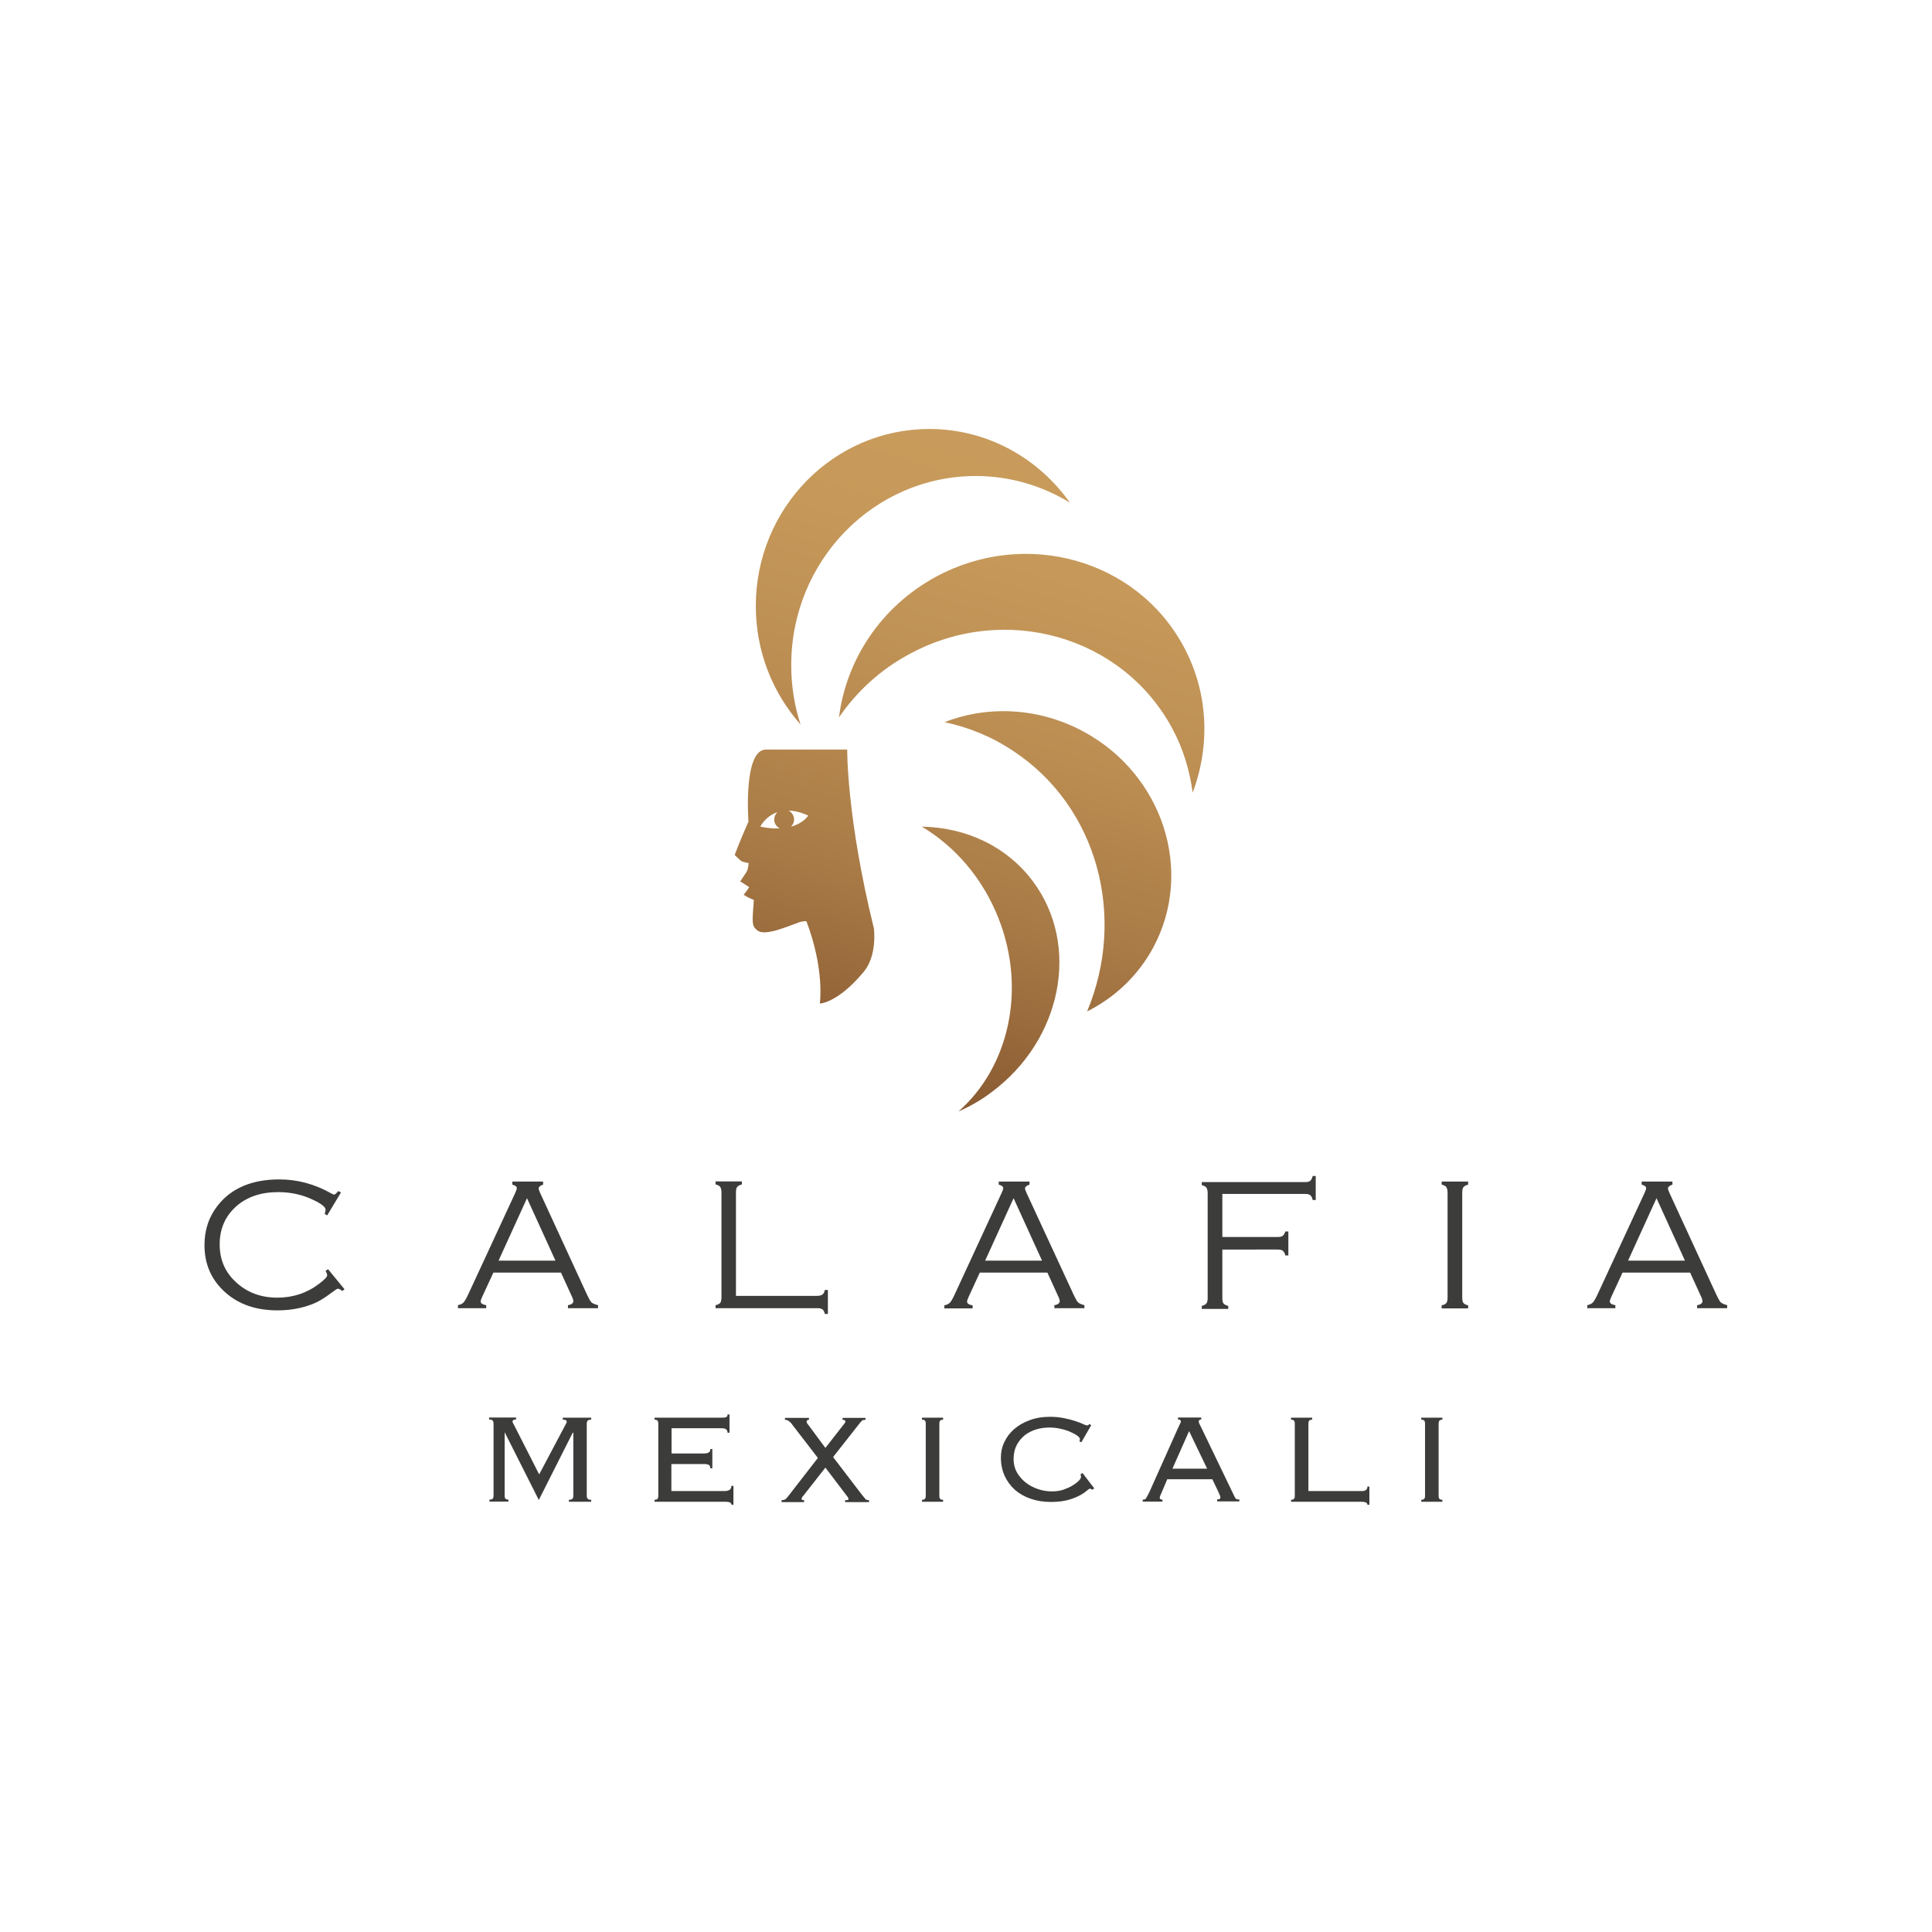 <?xml version="1.0" encoding="utf-8"?>
<!-- Generator: Adobe Illustrator 26.2.1, SVG Export Plug-In . SVG Version: 6.00 Build 0)  -->
<svg version="1.1" id="Capa_1" xmlns="http://www.w3.org/2000/svg" xmlns:xlink="http://www.w3.org/1999/xlink" x="0px" y="0px"
	 viewBox="0 0 1080 1080" style="enable-background:new 0 0 1080 1080;" xml:space="preserve">
<style type="text/css">
	.st0{fill:none;}
	.st1{fill:url(#SVGID_1_);}
	.st2{fill:url(#SVGID_00000173160524897141826290000003990416875996746926_);}
	.st3{fill:url(#SVGID_00000165219227115741868440000016230429100671982260_);}
	.st4{fill:url(#SVGID_00000056397463263899429520000014433933336582070408_);}
	.st5{fill:#3C3C3B;}
	.st6{fill:url(#SVGID_00000029030937160120424420000001886608746750494339_);}
</style>
<g>
	<polygon class="st0" points="566.6,669.8 550.7,704.7 582.5,704.7 	"/>
	<polygon class="st0" points="278.7,704.7 310.5,704.7 294.6,669.8 	"/>
	<polygon class="st0" points="655.4,821 674.7,821 664.6,800 	"/>
	<polygon class="st0" points="910.1,704.7 941.9,704.7 926,669.8 	"/>
	<linearGradient id="SVGID_1_" gradientUnits="userSpaceOnUse" x1="417.737" y1="604.119" x2="540.403" y2="204.119">
		<stop  offset="0" style="stop-color:#84542D"/>
		<stop  offset="6.110269e-02" style="stop-color:#8C5C33"/>
		<stop  offset="0.297" style="stop-color:#A77945"/>
		<stop  offset="0.533" style="stop-color:#BB8D52"/>
		<stop  offset="0.768" style="stop-color:#C6995A"/>
		<stop  offset="1" style="stop-color:#CA9D5D"/>
	</linearGradient>
	<path class="st1" d="M442.3,371.8c0-58.4,46.2-105.7,103.2-105.7c19.2,0,37.2,5.5,52.6,14.9c-17.6-24.9-46.2-41.2-78.6-41.2
		c-53.6,0-97,44.3-97,99c0,25.5,9.5,48.6,25,66.2C444.1,394.5,442.3,383.4,442.3,371.8z"/>
	
		<linearGradient id="SVGID_00000109714613678222847950000016206669235399182256_" gradientUnits="userSpaceOnUse" x1="503.306" y1="630.36" x2="625.972" y2="230.36">
		<stop  offset="0" style="stop-color:#84542D"/>
		<stop  offset="6.110269e-02" style="stop-color:#8C5C33"/>
		<stop  offset="0.297" style="stop-color:#A77945"/>
		<stop  offset="0.533" style="stop-color:#BB8D52"/>
		<stop  offset="0.768" style="stop-color:#C6995A"/>
		<stop  offset="1" style="stop-color:#CA9D5D"/>
	</linearGradient>
	<path style="fill:url(#SVGID_00000109714613678222847950000016206669235399182256_);" d="M655.3,407.2c6.2,11.5,9.8,23.7,11.4,35.9
		c9.8-26,9-55.6-5-81.6c-26.1-48.7-88.1-66.2-138.3-39.2C492.3,339.1,473,369,469,401c9.8-14.3,23.1-26.7,39.6-35.5
		C561.8,336.8,627.5,355.5,655.3,407.2z"/>
	
		<linearGradient id="SVGID_00000146463370541316039050000010521238916382909878_" gradientUnits="userSpaceOnUse" x1="514.693" y1="633.852" x2="637.36" y2="233.852">
		<stop  offset="0" style="stop-color:#84542D"/>
		<stop  offset="6.110269e-02" style="stop-color:#8C5C33"/>
		<stop  offset="0.297" style="stop-color:#A77945"/>
		<stop  offset="0.533" style="stop-color:#BB8D52"/>
		<stop  offset="0.768" style="stop-color:#C6995A"/>
		<stop  offset="1" style="stop-color:#CA9D5D"/>
	</linearGradient>
	<path style="fill:url(#SVGID_00000146463370541316039050000010521238916382909878_);" d="M535.8,621.3c6.4-2.8,12.6-6.3,18.4-10.7
		c39.4-29.2,49.9-82,23.3-117.8c-14.8-19.9-37.8-30.3-62.2-30.7c18.5,11,34,28.7,42.9,51.3C574,553.6,563.7,596.8,535.8,621.3z"/>
	
		<linearGradient id="SVGID_00000110448861616483676100000006991771889899212952_" gradientUnits="userSpaceOnUse" x1="534.051" y1="639.789" x2="656.717" y2="239.789">
		<stop  offset="0" style="stop-color:#84542D"/>
		<stop  offset="6.110269e-02" style="stop-color:#8C5C33"/>
		<stop  offset="0.297" style="stop-color:#A77945"/>
		<stop  offset="0.533" style="stop-color:#BB8D52"/>
		<stop  offset="0.768" style="stop-color:#C6995A"/>
		<stop  offset="1" style="stop-color:#CA9D5D"/>
	</linearGradient>
	<path style="fill:url(#SVGID_00000110448861616483676100000006991771889899212952_);" d="M605.6,408.9
		c-25.1-13.5-53.5-14.6-77.6-5.2c13.4,2.8,26.4,8.1,38.4,16.1c47.3,31.2,63.4,92.7,41.3,145.6c15.3-7.7,28.4-19.8,37-35.8
		C667.6,486.9,650.1,432.9,605.6,408.9z"/>
	<path class="st5" d="M182,710.4c0.6,1.1,0.9,1.9,0.9,2.4c0,1-1.5,2.6-4.6,4.9c-6.7,5.1-14.5,7.7-23.3,7.7c-9,0-16.6-2.8-22.7-8.3
		c-6.4-5.7-9.5-12.8-9.5-21.5c0-8.7,3.1-15.7,9.2-21.2c6-5.3,13.8-8,23.5-8c7.2,0,13.8,1.5,19.9,4.5c4.4,2.1,6.6,3.9,6.6,5.3
		c0,0.6-0.2,1.4-0.5,2.4l1.4,0.8l7.7-12.8l-1.4-0.8c-1.2,1.3-2,2-2.4,2c-0.2,0-0.7-0.2-1.3-0.5c-9.5-5.4-19.2-8-29.4-8
		c-15.3,0-26.8,4.9-34.4,14.6c-4.9,6.2-7.4,13.6-7.4,22.1c0,10.8,3.9,19.6,11.8,26.6c7.5,6.6,17.1,9.9,29,9.9c6.2,0,11.8-0.9,17-2.6
		c2.5-0.8,4.8-1.8,6.9-3c2.1-1.2,4.7-3,7.9-5.4c0.9-0.7,1.6-1.1,2-1.1c0.6,0,1.4,0.4,2.4,1.3l1.3-1l-9.2-11.2L182,710.4z"/>
	<path class="st5" d="M330.4,727.8c-0.6-0.7-1.8-3-3.6-7L302,667c-0.6-1.3-0.9-2.2-0.9-2.6c0-0.9,0.8-1.6,2.5-2.2v-1.7h-17.2v1.7
		c1.7,0.5,2.5,1.1,2.5,2c0,0.5-0.3,1.4-0.9,2.7l-25.9,55.9c-1.2,2.7-2.2,4.4-2.9,5.2c-0.7,0.8-1.8,1.3-3.2,1.6v1.7h15.8v-1.7
		c-2-0.3-3.1-1-3.1-2.1c0-0.5,0.3-1.4,0.9-2.7l6.2-13.4h37.8l5.8,12.7c0.8,1.6,1.1,2.7,1.1,3.2c0,1.2-1,2-3,2.3v1.7h16.8v-1.7
		C332.3,729.1,331,728.5,330.4,727.8z M278.7,704.7l15.9-34.9l15.9,34.9H278.7z"/>
	<path class="st5" d="M459.7,731.9c0.6,0.4,1.1,1.3,1.4,2.6h1.7v-13.4h-1.7c-0.3,1.3-0.8,2.2-1.4,2.6c-0.6,0.4-1.6,0.7-3.1,0.7
		h-45.2v-57.8c0-1.4,0.2-2.5,0.7-3.1c0.4-0.6,1.3-1,2.6-1.4v-1.7H400v1.7c1.3,0.3,2.2,0.8,2.6,1.4c0.4,0.6,0.7,1.6,0.7,3.1v58.5
		c0,1.4-0.2,2.5-0.6,3.1c-0.4,0.6-1.3,1.1-2.7,1.4v1.7h56.6C458,731.2,459.1,731.5,459.7,731.9z"/>
	<path class="st5" d="M547.7,711.4h37.8l5.8,12.7c0.8,1.6,1.1,2.7,1.1,3.2c0,1.2-1,2-3,2.3v1.7h16.8v-1.7c-2-0.5-3.2-1.1-3.8-1.8
		c-0.6-0.7-1.8-3-3.6-7L573.9,667c-0.6-1.3-0.9-2.2-0.9-2.6c0-0.9,0.8-1.6,2.5-2.2v-1.7h-17.2v1.7c1.7,0.5,2.5,1.1,2.5,2
		c0,0.5-0.3,1.4-0.9,2.7L534,722.9c-1.2,2.7-2.2,4.4-2.9,5.2c-0.7,0.8-1.8,1.3-3.2,1.6v1.7h15.8v-1.7c-2-0.3-3.1-1-3.1-2.1
		c0-0.5,0.3-1.4,0.9-2.7L547.7,711.4z M566.6,669.8l15.9,34.9h-31.8L566.6,669.8z"/>
	<path class="st5" d="M717.1,690.8c-0.6,0.5-1.6,0.7-3.1,0.7h-30.7v-24.1h46c1.4,0,2.5,0.2,3.1,0.7c0.6,0.4,1.1,1.3,1.4,2.7h1.7
		v-13.4h-1.7c-0.3,1.3-0.8,2.2-1.4,2.7s-1.6,0.7-3.1,0.7h-57.5v1.7c1.3,0.3,2.2,0.8,2.6,1.4c0.4,0.6,0.7,1.6,0.7,3.1v58.5
		c0,1.4-0.2,2.5-0.7,3.1c-0.5,0.6-1.3,1.1-2.6,1.4v1.7h14.8v-1.7c-1.3-0.3-2.2-0.8-2.7-1.4c-0.4-0.6-0.6-1.6-0.6-3.1v-27H714
		c1.5,0,2.5,0.2,3.1,0.7c0.6,0.5,1.1,1.3,1.4,2.6h1.7v-13.4h-1.7C718.2,689.4,717.7,690.3,717.1,690.8z"/>
	<path class="st5" d="M805.9,662.2c1.3,0.3,2.2,0.8,2.6,1.4c0.4,0.6,0.7,1.6,0.7,3.1v58.5c0,1.4-0.2,2.5-0.6,3.1
		c-0.4,0.6-1.3,1.1-2.7,1.4v1.7h14.8v-1.7c-1.3-0.3-2.2-0.8-2.7-1.4c-0.4-0.6-0.6-1.6-0.6-3.1v-58.5c0-1.4,0.2-2.5,0.7-3.1
		c0.5-0.6,1.3-1,2.6-1.4v-1.7h-14.8V662.2z"/>
	<path class="st5" d="M961.7,727.8c-0.6-0.7-1.8-3-3.6-7L933.3,667c-0.6-1.3-0.9-2.2-0.9-2.6c0-0.9,0.8-1.6,2.5-2.2v-1.7h-17.2v1.7
		c1.7,0.5,2.5,1.1,2.5,2c0,0.5-0.3,1.4-0.9,2.7l-25.9,55.9c-1.2,2.7-2.2,4.4-2.9,5.2c-0.7,0.8-1.8,1.3-3.2,1.6v1.7H903v-1.7
		c-2-0.3-3.1-1-3.1-2.1c0-0.5,0.3-1.4,0.9-2.7l6.2-13.4h37.8l5.8,12.7c0.8,1.6,1.1,2.7,1.1,3.2c0,1.2-1,2-3,2.3v1.7h16.8v-1.7
		C963.6,729.1,962.3,728.5,961.7,727.8z M910.1,704.7l15.9-34.9l15.9,34.9H910.1z"/>
	<path class="st5" d="M314.6,793.6c0.8,0,1.4,0.1,1.7,0.3c0.3,0.2,0.5,0.5,0.5,0.8c0,0.2,0,0.4-0.1,0.5c-0.1,0.2-0.2,0.4-0.2,0.5
		l-15.1,28.5l-14.5-28.5c-0.2-0.3-0.4-0.6-0.4-1c0-0.8,0.7-1.2,2-1.2v-1.1h-15.1v1.1c1,0,1.7,0.2,2,0.6c0.3,0.4,0.5,0.9,0.5,1.6
		v40.4c0,0.7-0.1,1.2-0.4,1.6c-0.3,0.4-0.9,0.6-1.9,0.6v1.1h10.6v-1.1c-0.8,0-1.4-0.2-1.7-0.6c-0.3-0.4-0.4-0.9-0.4-1.6V801l0.1-0.2
		l19,37.7l19-37.7l0.3,0.2v35.2c0,0.7-0.2,1.2-0.5,1.6c-0.3,0.4-1,0.6-2,0.6v1.1h12.5v-1.1c-1,0-1.7-0.2-2-0.6
		c-0.3-0.4-0.5-0.9-0.5-1.6v-40.4c0-0.7,0.2-1.2,0.5-1.6c0.3-0.4,1-0.6,2-0.6v-1.1h-15.9V793.6z"/>
	<path class="st5" d="M407.9,832.8c-0.6,0.4-1.5,0.7-2.8,0.7h-29.8v-15.1h18.3c1.2,0,2.1,0.2,2.7,0.5c0.5,0.4,0.8,1,0.8,1.9h1.1V810
		h-1.1c0,1-0.3,1.6-1,2c-0.7,0.4-1.6,0.5-2.6,0.5h-18.1v-14.1h27.8c1.4,0,2.3,0.2,2.8,0.7c0.5,0.4,0.7,1.1,0.7,1.8h1.1v-10.2h-1.1
		c0,0.7-0.2,1.1-0.6,1.4c-0.4,0.3-1.4,0.4-2.9,0.4h-37.3v1.1c0.8,0,1.4,0.2,1.7,0.6c0.3,0.4,0.4,0.9,0.4,1.6v40.4
		c0,0.7-0.1,1.2-0.4,1.6c-0.3,0.4-0.9,0.6-1.7,0.6v1.1h39.9c2.1,0,3.1,0.6,3.1,1.7h1.1v-10.6h-1.1
		C408.8,831.6,408.5,832.4,407.9,832.8z"/>
	<path class="st5" d="M481.6,835.3l-15.9-20.8l14-17.8c1-1.3,1.7-2.1,2.1-2.5c0.4-0.4,1.1-0.5,2-0.5v-1.1H471v1.1
		c1.1,0,1.6,0.3,1.6,1c0,0.3-0.4,1-1.3,2l-9.9,12.7l-9.4-12.7c-0.7-0.8-1.1-1.5-1.1-2c0-0.7,0.4-1,1.3-1v-1.1h-13.4v1.1
		c0.8,0,1.6,0.2,2.2,0.7s1.4,1.2,2.2,2.4l14,18.2l-15.9,20.5c-0.8,1.1-1.5,1.9-2,2.4c-0.5,0.4-1.3,0.7-2.4,0.7v1.1h12.6v-1.1
		c-1,0-1.4-0.2-1.4-0.6c0-0.6,0.3-1.2,1-1.9l12.3-15.7l11.9,15.7c0.7,0.8,1,1.4,1,1.8c0,0.3-0.1,0.5-0.4,0.6
		c-0.3,0.1-0.8,0.1-1.5,0.1v1.1h13.4v-1.1c-0.9,0-1.6-0.2-2-0.6C483.3,837.4,482.6,836.5,481.6,835.3z"/>
	<path class="st5" d="M515.4,793.6c0.8,0,1.4,0.2,1.7,0.6c0.3,0.4,0.4,0.9,0.4,1.6v40.4c0,0.7-0.1,1.2-0.4,1.6
		c-0.3,0.4-0.9,0.6-1.7,0.6v1.1h11.8v-1.1c-0.8,0-1.4-0.2-1.7-0.6c-0.3-0.4-0.4-0.9-0.4-1.6v-40.4c0-0.7,0.1-1.2,0.4-1.6
		c0.3-0.4,0.9-0.6,1.7-0.6v-1.1h-11.8V793.6z"/>
	<path class="st5" d="M603.9,824.3c0.3,0.3,0.4,0.7,0.4,1.2c0,0.6-0.4,1.4-1.3,2.3c-0.9,0.9-2.1,1.8-3.6,2.7
		c-1.5,0.9-3.2,1.6-5.1,2.3c-1.9,0.6-4,0.9-6.1,0.9c-2.7,0-5.4-0.4-8-1.3c-2.6-0.9-4.9-2.1-6.9-3.7c-2-1.6-3.6-3.5-4.9-5.7
		c-1.2-2.2-1.8-4.7-1.8-7.3c0-3.1,0.6-5.7,1.8-8c1.2-2.2,2.7-4,4.6-5.5c1.9-1.4,4-2.5,6.4-3.2c2.4-0.7,4.8-1,7.2-1
		c2.4,0,4.6,0.3,6.7,0.8c2.1,0.5,3.9,1.1,5.4,1.8c1.5,0.7,2.8,1.4,3.7,2.1c0.9,0.7,1.3,1.4,1.3,1.8c0,0.5-0.1,0.9-0.4,1.2l1.2,0.5
		l5.5-9.5l-1.1-0.7c-0.2,0.2-0.3,0.4-0.4,0.6c-0.1,0.1-0.4,0.2-0.9,0.2c-0.4,0-1.2-0.3-2.3-0.8c-1.1-0.5-2.5-1.1-4.2-1.6
		c-1.7-0.6-3.7-1.1-6.1-1.6c-2.3-0.5-5-0.8-7.9-0.8c-4.3,0-8.1,0.6-11.5,1.9c-3.4,1.2-6.3,2.9-8.7,5c-2.4,2.1-4.2,4.5-5.5,7.3
		c-1.3,2.7-1.9,5.6-1.9,8.6c0,3.6,0.7,7,2,10c1.4,3.1,3.3,5.7,5.7,7.9c2.5,2.2,5.4,3.9,8.9,5.1c3.4,1.2,7.2,1.8,11.4,1.8
		c3.7,0,6.9-0.4,9.5-1.1c2.6-0.7,4.8-1.6,6.5-2.5c1.7-0.9,3-1.8,3.9-2.6c0.9-0.8,1.5-1.2,1.8-1.2c0.5,0,1,0.2,1.3,0.6l1.2-0.8
		l-6.6-8.6L603.9,824.3z"/>
	<path class="st5" d="M690.8,837.7c-0.3-0.3-0.5-0.7-0.8-1.3c-0.3-0.6-0.7-1.4-1.2-2.5l-17.1-35.5c-0.5-1-0.9-1.8-1.2-2.4
		c-0.3-0.6-0.4-1-0.4-1.4c0-0.7,0.5-1.1,1.4-1.1v-1.1h-13v1.1c1.1,0,1.6,0.4,1.6,1.1c0,0.3-0.1,0.7-0.4,1.2
		c-0.2,0.5-0.6,1.3-1.1,2.3l-16.1,36c-0.5,1-0.9,1.7-1.2,2.3c-0.3,0.6-0.6,1-0.8,1.3c-0.2,0.3-0.5,0.5-0.8,0.5
		c-0.3,0.1-0.6,0.1-0.9,0.1v1.1h11v-1.1c-1,0-1.5-0.3-1.5-1c0-0.4,0.1-0.9,0.4-1.5c0.3-0.7,0.6-1.2,0.8-1.8l3-7.1h25.2l3.4,7.1
		c0.5,1.1,0.8,1.8,0.9,2.1c0.1,0.3,0.2,0.6,0.2,0.9c0,0.4-0.1,0.7-0.4,0.9c-0.2,0.2-0.7,0.3-1.4,0.3v1.1h12.4v-1.1
		c-0.5,0-1,0-1.2-0.1C691.3,838.2,691,838,690.8,837.7z M655.4,821l9.3-21l10.1,21H655.4z"/>
	<path class="st5" d="M761.3,833.5h-29.9v-37.4c0-0.8,0.1-1.5,0.4-1.9c0.3-0.4,0.9-0.6,1.7-0.6v-1.1h-11.8v1.1
		c0.8,0,1.4,0.2,1.7,0.6c0.3,0.4,0.4,0.9,0.4,1.6v40.4c0,0.7-0.1,1.2-0.4,1.6c-0.3,0.4-0.9,0.6-1.7,0.6v1.1h39.6
		c2.1,0,3.1,0.6,3.1,1.7h1.1v-10.2h-1.1C764.4,832.6,763.4,833.5,761.3,833.5z"/>
	<path class="st5" d="M794.5,793.6c0.8,0,1.4,0.2,1.7,0.6c0.3,0.4,0.4,0.9,0.4,1.6v40.4c0,0.7-0.1,1.2-0.4,1.6
		c-0.3,0.4-0.9,0.6-1.7,0.6v1.1h11.8v-1.1c-0.8,0-1.4-0.2-1.7-0.6c-0.3-0.4-0.4-0.9-0.4-1.6v-40.4c0-0.7,0.1-1.2,0.4-1.6
		c0.3-0.4,0.9-0.6,1.7-0.6v-1.1h-11.8V793.6z"/>
	
		<linearGradient id="SVGID_00000152971386430345590240000001046606686095988403_" gradientUnits="userSpaceOnUse" x1="416.273" y1="603.67" x2="538.939" y2="203.67">
		<stop  offset="0" style="stop-color:#84542D"/>
		<stop  offset="6.110269e-02" style="stop-color:#8C5C33"/>
		<stop  offset="0.297" style="stop-color:#A77945"/>
		<stop  offset="0.533" style="stop-color:#BB8D52"/>
		<stop  offset="0.768" style="stop-color:#C6995A"/>
		<stop  offset="1" style="stop-color:#CA9D5D"/>
	</linearGradient>
	<path style="fill:url(#SVGID_00000152971386430345590240000001046606686095988403_);" d="M488.5,518.9
		c-15.3-62-14.9-99.9-14.9-99.9s-38,0-45.4,0c-12.9,0-9.8,40.3-9.8,40.3c-4.7,10.5-7.7,18.6-7.7,18.6s2.8,2.9,3.8,3.5
		c0.9,0.5,4,1.1,4,1.1s-0.2,3.5-1.3,5.1c-0.8,1.2-3.4,5.1-3.4,5.1l5,3.2c-1.1,1.9-3.1,4.3-3.1,4.3c3.8,2.4,5.7,2.8,5.7,2.8
		c-1,13.3-1.1,14.4,1.6,16.8c2.6,2.3,6.7,1.1,7.7,1c4.1-0.5,15.8-5.2,16.5-5.4c3-0.7,3.6-0.4,3.6-0.4c10.3,27.1,7.5,46,7.5,46
		s9.9-0.2,24.4-17.6C490.6,534.1,488.5,518.9,488.5,518.9z M425,462.1c0,0,2.8-5.8,9.6-8.1c-1.1,1-1.8,2.5-1.8,4.1
		c0,2.2,1.2,4,3.1,5C432.8,463.2,429.2,463,425,462.1z M442.2,462.1c1-1,1.7-2.4,1.7-4c0-2.2-1.3-4.1-3.1-5c3.1,0.1,6.8,0.9,11,2.8
		C451.8,455.9,449.4,460.1,442.2,462.1z"/>
</g>
</svg>
